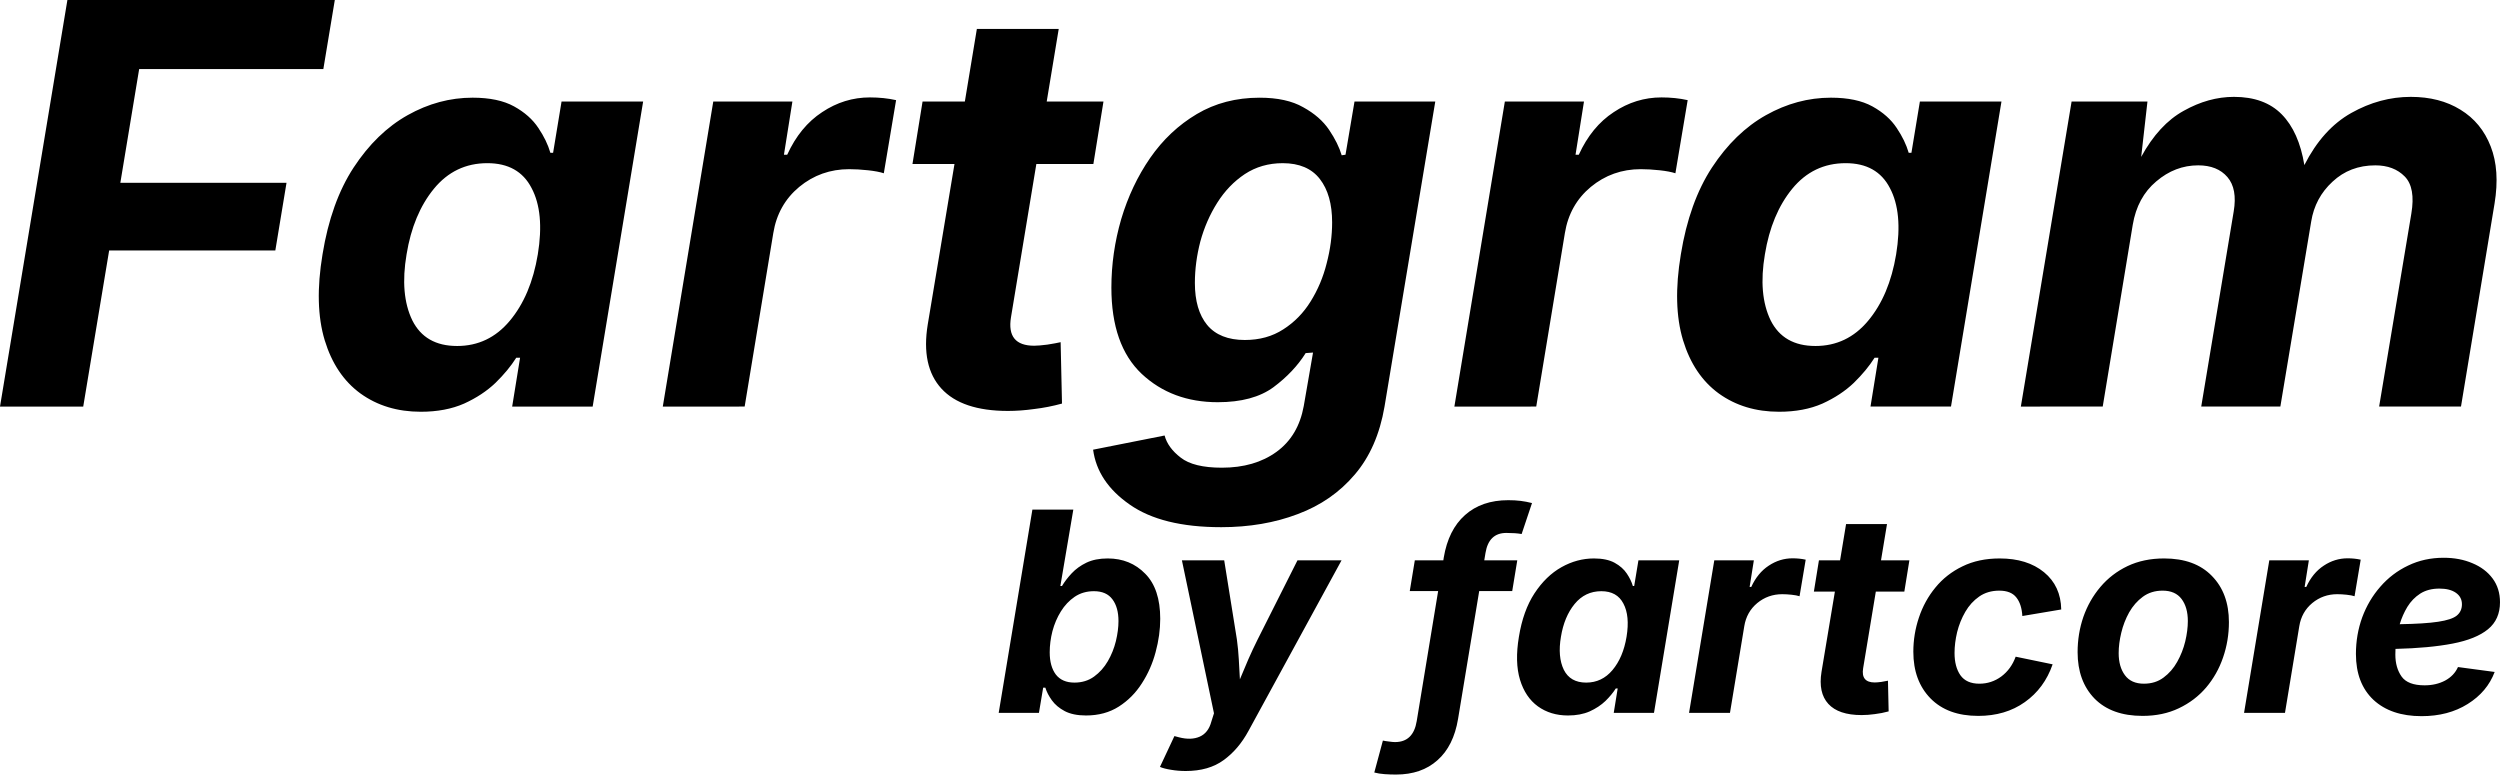 <?xml version="1.0" encoding="UTF-8" standalone="no"?>
<!-- Created with Inkscape (http://www.inkscape.org/) -->

<svg
   width="1431.562"
   height="443.53"
   viewBox="0 0 1431.562 443.53"
   version="1.1"
   id="svg1"
   inkscape:export-filename="fartgram-dark.svg"
   inkscape:export-xdpi="96"
   inkscape:export-ydpi="96"
   sodipodi:docname="fartgram-dark.svg"
   xmlns:inkscape="http://www.inkscape.org/namespaces/inkscape"
   xmlns:sodipodi="http://sodipodi.sourceforge.net/DTD/sodipodi-0.dtd"
   xmlns="http://www.w3.org/2000/svg"
   xmlns:svg="http://www.w3.org/2000/svg">
  <sodipodi:namedview
     id="namedview1"
     pagecolor="#505050"
     bordercolor="#ffffff"
     borderopacity="1"
     inkscape:showpageshadow="0"
     inkscape:pageopacity="0"
     inkscape:pagecheckerboard="1"
     inkscape:deskcolor="#505050"
     inkscape:document-units="px">
    <inkscape:page
       x="0"
       y="0"
       width="1431.562"
       height="443.53"
       id="page2"
       margin="0"
       bleed="0" />
  </sodipodi:namedview>
  <defs
     id="defs1" />
  <g
     inkscape:label="Logo"
     inkscape:groupmode="layer"
     id="layer1"
     transform="translate(-52.219,-233.062)">
    <path
       d="M 119.246,272.701 157.84,39.888 h 153.125 l -6.562,39.531 H 198.934 l -10.781,65.156 h 95.156 l -6.406,38.75 h -95.156 l -14.844,89.375 z m 240.938,2.969 q -20,0 -34.531,-10.469 -14.375,-10.469 -20.469,-30.469 -6.094,-20.156 -1.25,-49.219 4.844,-29.844 17.812,-49.688 13.125,-20 30.938,-30 17.812,-10 37.188,-10 14.688,0 23.75,5 9.062,5 13.906,12.344 4.844,7.188 6.875,14.219 h 1.562 l 4.844,-29.375 h 46.719 L 458.621,272.701 h -46.094 l 4.531,-27.969 h -2.188 q -4.531,7.188 -11.875,14.375 -7.344,7.031 -17.969,11.875 -10.625,4.688 -24.844,4.688 z m 20.781,-37.656 q 18.125,0 30.156,-14.375 12.188,-14.531 16.094,-38.125 3.906,-23.906 -3.594,-37.969 -7.344,-14.219 -25.312,-14.219 -18.594,0 -30.625,14.688 -11.875,14.531 -15.625,37.5 -3.906,22.969 3.281,37.812 7.344,14.688 25.625,14.688 z m 117.812,34.688 28.906,-174.688 h 45.312 l -4.844,30.469 h 1.875 q 7.344,-16.094 20,-24.375 12.656,-8.438 27.344,-8.438 7.969,0 15,1.562 l -7.031,41.875 q -3.281,-1.094 -9.062,-1.719 -5.781,-0.625 -10.781,-0.625 -16.25,0 -28.594,10.156 -12.188,10.156 -14.844,26.406 l -16.406,99.375 z M 751.121,98.013 745.34,133.795 h -32.656 l -14.531,87.812 q -2.656,16.25 13.281,16.25 2.656,0 7.5,-0.625 5,-0.781 7.656,-1.406 l 0.781,35.156 q -7.969,2.188 -15.938,3.125 -7.812,1.094 -15,1.094 -26.406,0 -38.125,-12.812 -11.719,-12.812 -7.812,-36.719 l 15.312,-91.875 h -24.062 l 5.781,-35.781 h 24.219 l 6.875,-41.562 h 46.875 l -6.875,41.562 z m 67.344,243.75 q -33.906,0 -52.344,-12.969 -18.438,-12.812 -20.938,-31.406 l 40.938,-8.125 q 1.875,7.031 9.219,12.656 7.344,5.781 23.594,5.781 18.75,0 31.25,-9.062 12.5,-9.062 15.625,-26.25 l 5.312,-30.625 -4.219,0.312 q -6.719,10.781 -18.438,19.531 -11.719,8.594 -31.875,8.594 -26.25,0 -43.594,-16.25 -17.344,-16.406 -17.344,-49.375 0,-19.844 5.625,-39.219 5.781,-19.375 16.562,-35 10.938,-15.781 26.719,-25.156 15.781,-9.375 35.938,-9.375 15.469,0 25,5.469 9.688,5.312 14.844,12.969 5.156,7.656 7.188,14.531 l 2.188,-0.312 5.156,-30.469 h 46.25 l -29.062,174.688 q -4.062,23.75 -17.031,38.906 -12.969,15.312 -32.656,22.656 -19.688,7.5 -43.906,7.5 z m 13.594,-107.188 q 12.656,0 22.031,-6.094 9.531,-6.094 15.625,-15.938 6.25,-10 9.219,-21.875 3.125,-11.875 3.125,-23.438 0,-15.781 -7.031,-24.844 -7.031,-9.062 -21.25,-9.062 -12.188,0 -21.719,6.25 -9.375,6.25 -15.781,16.406 -6.406,10.156 -9.688,22.188 -3.125,12.031 -3.125,23.75 0,15.469 7.031,24.062 7.188,8.594 21.562,8.594 z m 120,38.125 28.906,-174.688 h 45.312 l -4.844,30.469 h 1.875 q 7.344,-16.094 20,-24.375 12.656,-8.438 27.344,-8.438 7.969,0 15,1.562 l -7.031,41.875 q -3.281,-1.094 -9.062,-1.719 -5.781,-0.625 -10.781,-0.625 -16.25,0 -28.594,10.156 -12.188,10.156 -14.844,26.406 l -16.406,99.375 z m 185.938,2.969 q -20,0 -34.531,-10.469 -14.375,-10.469 -20.469,-30.469 -6.094,-20.156 -1.25,-49.219 4.844,-29.844 17.812,-49.688 13.125,-20 30.938,-30 17.812,-10 37.188,-10 14.688,0 23.75,5 9.062,5 13.906,12.344 4.844,7.188 6.875,14.219 h 1.562 l 4.844,-29.375 h 46.719 l -28.906,174.688 h -46.094 l 4.531,-27.969 h -2.188 q -4.531,7.188 -11.875,14.375 -7.344,7.031 -17.969,11.875 -10.625,4.688 -24.844,4.688 z m 20.781,-37.656 q 18.125,0 30.156,-14.375 12.188,-14.531 16.094,-38.125 3.906,-23.906 -3.594,-37.969 -7.344,-14.219 -25.312,-14.219 -18.594,0 -30.625,14.688 -11.875,14.531 -15.625,37.5 -3.906,22.969 3.281,37.812 7.344,14.688 25.625,14.688 z m 117.656,34.688 29.062,-174.688 h 43.438 l -3.594,31.719 q 10.156,-18.594 24.375,-26.406 14.219,-7.969 28.75,-7.969 17.5,0 27.344,10 9.844,10 12.969,29.062 10.469,-20.625 26.875,-29.844 16.406,-9.219 34.062,-9.219 16.562,0 28.438,7.344 12.031,7.344 17.344,21.094 5.312,13.594 2.188,32.656 l -19.219,116.25 h -46.875 l 18.438,-110.469 q 2.5,-14.844 -3.75,-21.25 -6.25,-6.406 -16.875,-6.406 -14.531,0 -24.531,9.375 -10,9.219 -12.188,22.812 l -17.656,105.938 h -45.312 l 18.594,-111.719 q 2.188,-12.969 -3.594,-19.688 -5.781,-6.719 -16.719,-6.719 -13.281,0 -24.062,9.219 -10.781,9.062 -13.438,24.844 l -17.188,104.062 z"
       id="text1"
       style="font-style:italic;font-weight:bold;font-size:320px;line-height:0;font-family:Inter;-inkscape-font-specification:'Inter, Bold Italic';white-space:pre;fill:#000000;fill-opacity:1;stroke-width:30.236;stroke-linecap:square;paint-order:markers fill stroke"
       transform="translate(-67.027,193.174)"
       aria-label="Fartgram"
       inkscape:label="Fartgram" />
    <path
       d="m 674.094,642.764 q -7.422,0 -12.188,-2.5 -4.688,-2.5 -7.344,-6.172 -2.656,-3.672 -3.75,-7.266 h -1.25 l -2.422,14.453 h -23.047 l 19.297,-116.406 h 23.438 l -7.422,43.75 h 0.938 q 2.188,-3.672 5.547,-7.266 3.438,-3.672 8.438,-6.094 5.078,-2.422 12.188,-2.422 12.969,0 21.484,8.75 8.594,8.672 8.594,25.781 0,9.375 -2.656,19.141 -2.578,9.688 -7.891,17.891 -5.234,8.203 -13.203,13.281 -7.969,5.078 -18.75,5.078 z m -6.641,-18.828 q 6.484,0 11.25,-3.438 4.766,-3.438 7.891,-8.828 3.125,-5.391 4.609,-11.484 1.484,-6.172 1.484,-11.484 0,-7.812 -3.438,-12.422 -3.438,-4.688 -10.625,-4.688 -6.25,0 -11.016,3.203 -4.688,3.203 -7.891,8.359 -3.203,5.156 -4.844,11.328 -1.562,6.172 -1.562,12.109 0,8.047 3.516,12.734 3.594,4.609 10.625,4.609 z m 48.984,48.281 8.281,-17.656 2.656,0.703 q 6.953,1.797 11.875,-0.391 4.922,-2.188 6.641,-8.672 l 1.484,-4.688 -18.359,-87.578 h 24.219 l 7.266,45.312 q 0.781,5.703 1.094,11.406 0.391,5.625 0.625,11.406 2.422,-5.859 4.844,-11.484 2.5,-5.703 5.312,-11.328 l 22.812,-45.312 h 25.234 l -53.281,97.656 q -5.703,10.547 -14.219,16.719 -8.516,6.25 -21.719,6.25 -4.453,0 -8.438,-0.703 -3.984,-0.625 -6.328,-1.641 z m 204.609,-118.281 -2.891,17.578 H 899.25 l -12.109,73.203 q -2.578,15.547 -11.797,23.672 -9.141,8.203 -23.75,8.203 -3.281,0 -6.562,-0.234 -3.281,-0.234 -5.859,-0.938 l 4.922,-18.281 q 1.406,0.312 3.516,0.547 2.109,0.312 3.438,0.312 10.469,0 12.422,-12.031 l 12.266,-74.453 h -16.25 l 2.891,-17.578 h 16.328 l 0.234,-1.562 q 2.656,-15.938 12.188,-24.375 9.531,-8.516 24.766,-8.516 3.828,0 7.031,0.391 3.203,0.391 6.562,1.25 l -5.938,17.734 q -3.438,-0.625 -8.75,-0.625 -10.078,0 -11.953,11.484 l -0.703,4.219 z m 29.062,88.828 q -10,0 -17.266,-5.234 -7.188,-5.234 -10.234,-15.234 -3.047,-10.078 -0.625,-24.609 2.422,-14.922 8.906,-24.844 6.562,-10 15.469,-15 8.906,-5 18.594,-5 7.344,0 11.875,2.5 4.531,2.5 6.953,6.172 2.422,3.594 3.438,7.109 H 988 l 2.422,-14.688 h 23.359 l -14.453,87.344 h -23.047 l 2.266,-13.984 h -1.094 q -2.266,3.594 -5.938,7.188 -3.672,3.516 -8.984,5.938 -5.312,2.344 -12.422,2.344 z M 960.5,623.936 q 9.062,0 15.078,-7.188 6.094,-7.266 8.047,-19.062 1.953,-11.953 -1.797,-18.984 -3.672,-7.109 -12.656,-7.109 -9.297,0 -15.312,7.344 -5.938,7.266 -7.812,18.75 -1.953,11.484 1.641,18.906 3.672,7.344 12.812,7.344 z m 58.906,17.344 14.453,-87.344 h 22.656 l -2.422,15.234 h 0.938 q 3.672,-8.047 10,-12.188 6.328,-4.219 13.672,-4.219 3.984,0 7.5,0.781 l -3.516,20.938 q -1.641,-0.547 -4.531,-0.859 -2.891,-0.312 -5.391,-0.312 -8.125,0 -14.297,5.078 -6.094,5.078 -7.422,13.203 l -8.203,49.688 z m 126.172,-87.344 -2.891,17.891 h -16.328 l -7.266,43.906 q -1.328,8.125 6.641,8.125 1.328,0 3.75,-0.312 2.5,-0.391 3.828,-0.703 l 0.391,17.578 q -3.984,1.094 -7.969,1.562 -3.906,0.547 -7.5,0.547 -13.203,0 -19.062,-6.406 -5.859,-6.406 -3.906,-18.359 l 7.656,-45.938 h -12.031 l 2.891,-17.891 h 12.109 l 3.438,-20.781 h 23.438 l -3.438,20.781 z m 39.375,89.062 q -17.422,0 -27.266,-10 -9.844,-10.078 -9.844,-26.719 0,-10.078 3.203,-19.609 3.203,-9.609 9.453,-17.188 6.25,-7.656 15.469,-12.109 9.219,-4.531 21.328,-4.531 15.781,0 25.391,7.891 9.609,7.891 9.844,21.328 l -22.266,3.75 q -0.391,-6.797 -3.438,-10.625 -3.047,-3.906 -9.766,-3.906 -6.641,0 -11.484,3.359 -4.844,3.359 -7.969,8.75 -3.125,5.391 -4.688,11.641 -1.484,6.25 -1.484,11.953 0,7.891 3.359,12.734 3.438,4.844 10.859,4.844 6.953,0 12.578,-4.141 5.625,-4.219 8.203,-11.328 l 21.172,4.375 q -4.766,13.75 -15.938,21.641 -11.094,7.891 -26.719,7.891 z m 94.141,0 q -17.734,0 -27.5,-9.922 -9.688,-10 -9.688,-26.562 0,-10.547 3.281,-20.156 3.359,-9.609 9.766,-17.188 6.406,-7.578 15.547,-11.953 9.219,-4.375 20.938,-4.375 17.656,0 27.344,10 9.766,9.922 9.766,26.484 0,10.547 -3.359,20.234 -3.281,9.609 -9.688,17.188 -6.406,7.5 -15.625,11.875 -9.141,4.375 -20.781,4.375 z m 0.781,-18.438 q 6.562,0 11.25,-3.516 4.766,-3.516 7.812,-8.984 3.125,-5.547 4.609,-11.719 1.484,-6.25 1.484,-11.641 0,-7.891 -3.594,-12.656 -3.594,-4.766 -10.859,-4.766 -6.562,0 -11.328,3.516 -4.688,3.438 -7.812,8.906 -3.047,5.469 -4.531,11.719 -1.484,6.172 -1.484,11.641 0,7.812 3.594,12.656 3.594,4.844 10.859,4.844 z m 57.344,16.719 14.453,-87.344 h 22.656 l -2.422,15.234 h 0.938 q 3.672,-8.047 10,-12.188 6.328,-4.219 13.672,-4.219 3.984,0 7.5,0.781 l -3.516,20.938 q -1.641,-0.547 -4.531,-0.859 -2.891,-0.312 -5.391,-0.312 -8.125,0 -14.297,5.078 -6.094,5.078 -7.422,13.203 l -8.203,49.688 z m 101.641,1.875 q -17.5,0 -27.578,-9.375 -10,-9.453 -10,-26.25 0,-11.016 3.594,-20.938 3.672,-9.922 10.391,-17.578 6.719,-7.734 15.938,-12.109 9.219,-4.453 20.312,-4.453 9.219,0 16.484,3.125 7.344,3.047 11.562,8.75 4.219,5.703 4.219,13.594 0,9.844 -6.875,15.469 -6.875,5.625 -20.234,8.203 -13.359,2.578 -32.734,3.047 -0.078,1.719 -0.078,3.281 0,7.5 3.594,12.578 3.594,5 13.125,5 6.641,0 11.797,-2.734 5.156,-2.812 7.344,-7.734 l 21.016,2.812 q -4.297,11.406 -15.469,18.359 -11.094,6.953 -26.406,6.953 z m -12.5,-52.656 q 14.375,-0.234 22.031,-1.406 7.734,-1.172 10.625,-3.516 2.969,-2.422 2.969,-6.484 0,-4.141 -3.438,-6.562 -3.438,-2.422 -9.453,-2.422 -6.484,0 -11.016,2.891 -4.453,2.891 -7.344,7.578 -2.812,4.688 -4.375,9.922 z"
       id="text2"
       style="font-style:italic;font-weight:bold;font-size:160px;line-height:0;font-family:Inter;-inkscape-font-specification:'Inter, Bold Italic';fill:#000000;fill-opacity:1;stroke-width:30.236;stroke-linecap:square;paint-order:markers fill stroke"
       aria-label="by fartcore"
       inkscape:label="byfartcore" />
  </g>
</svg>
